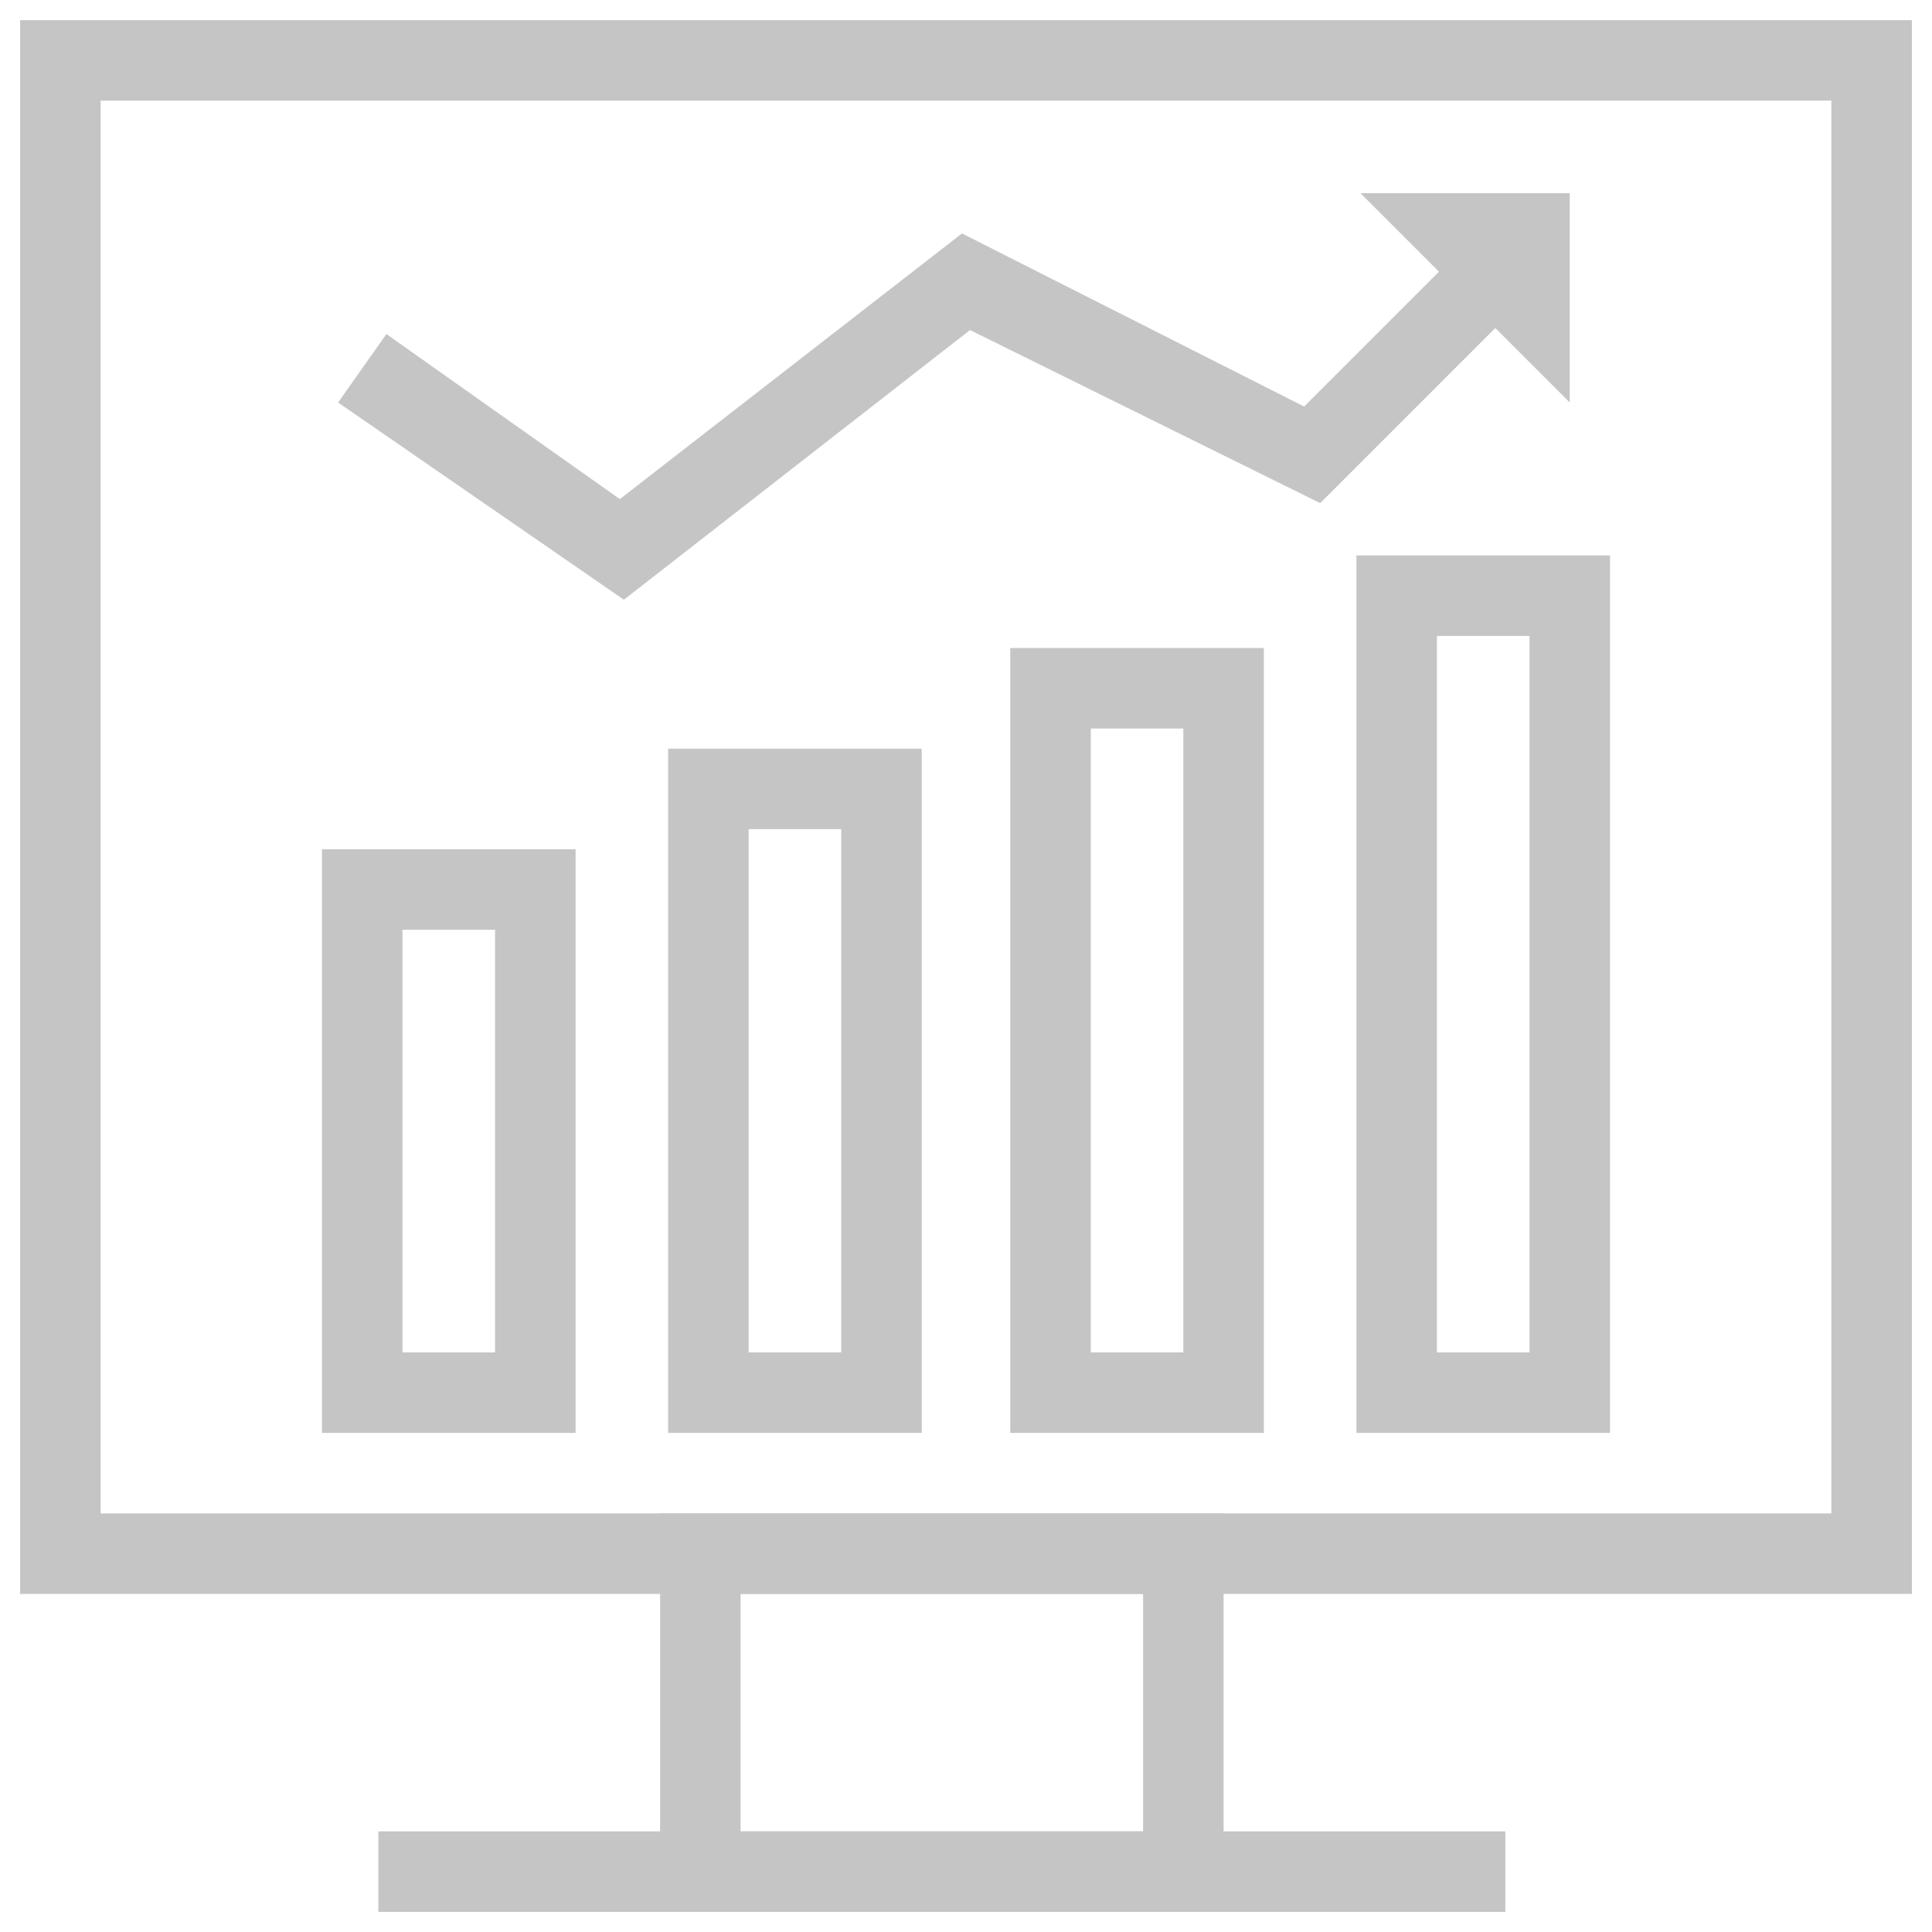 <?xml version="1.0" encoding="utf-8"?>
<!-- Generator: Adobe Illustrator 18.0.0, SVG Export Plug-In . SVG Version: 6.00 Build 0)  -->
<!DOCTYPE svg PUBLIC "-//W3C//DTD SVG 1.1//EN" "http://www.w3.org/Graphics/SVG/1.1/DTD/svg11.dtd">
<svg version="1.1" id="Layer_1" xmlns="http://www.w3.org/2000/svg" xmlns:xlink="http://www.w3.org/1999/xlink" x="0px" y="0px"
	 viewBox="0 0 48 48" enable-background="new 0 0 48 48" xml:space="preserve">
<g>
	<path fill="#c5c5c5" d="M47.5,39.6h-47V0.5h47V39.6z M2.5,37.6h43V2.5h-43V37.6z"/>
	<rect x="9.4" y="45.5" fill="#c5c5c5" width="28" height="2"/>
	<path fill="#c5c5c5" d="M30.4,47.5h-14v-9.9h14V47.5z M18.4,45.5h10v-5.9h-10V45.5z"/>
	<g>
		<polygon fill="#c5c5c5" points="15.5,14.9 8.4,10 9.6,8.3 15.4,12.4 23.9,5.8 32.4,10.1 36.1,6.4 37.5,7.8 32.8,12.5 24.1,8.2 		
			"/>
		<g>
			<polygon fill="#c5c5c5" points="33.8,4.8 39,10 39,4.8 			"/>
		</g>
	</g>
	<g>
		<path fill="#c5c5c5" d="M22.9,35.6h-6.3v-17h6.3V35.6z M18.6,33.6h2.3v-13h-2.3V33.6z"/>
		<path fill="#c5c5c5" d="M14.3,35.6H8V21.1h6.3V35.6z M10,33.6h2.3V23.1H10V33.6z"/>
		<path fill="#c5c5c5" d="M40,35.6h-6.3V13.8H40V35.6z M35.7,33.6H38V15.8h-2.3V33.6z"/>
		<path fill="#c5c5c5" d="M31.4,35.6h-6.3V16.1h6.3V35.6z M27.1,33.6h2.3V18.1h-2.3V33.6z"/>
	</g>
</g>
</svg>
